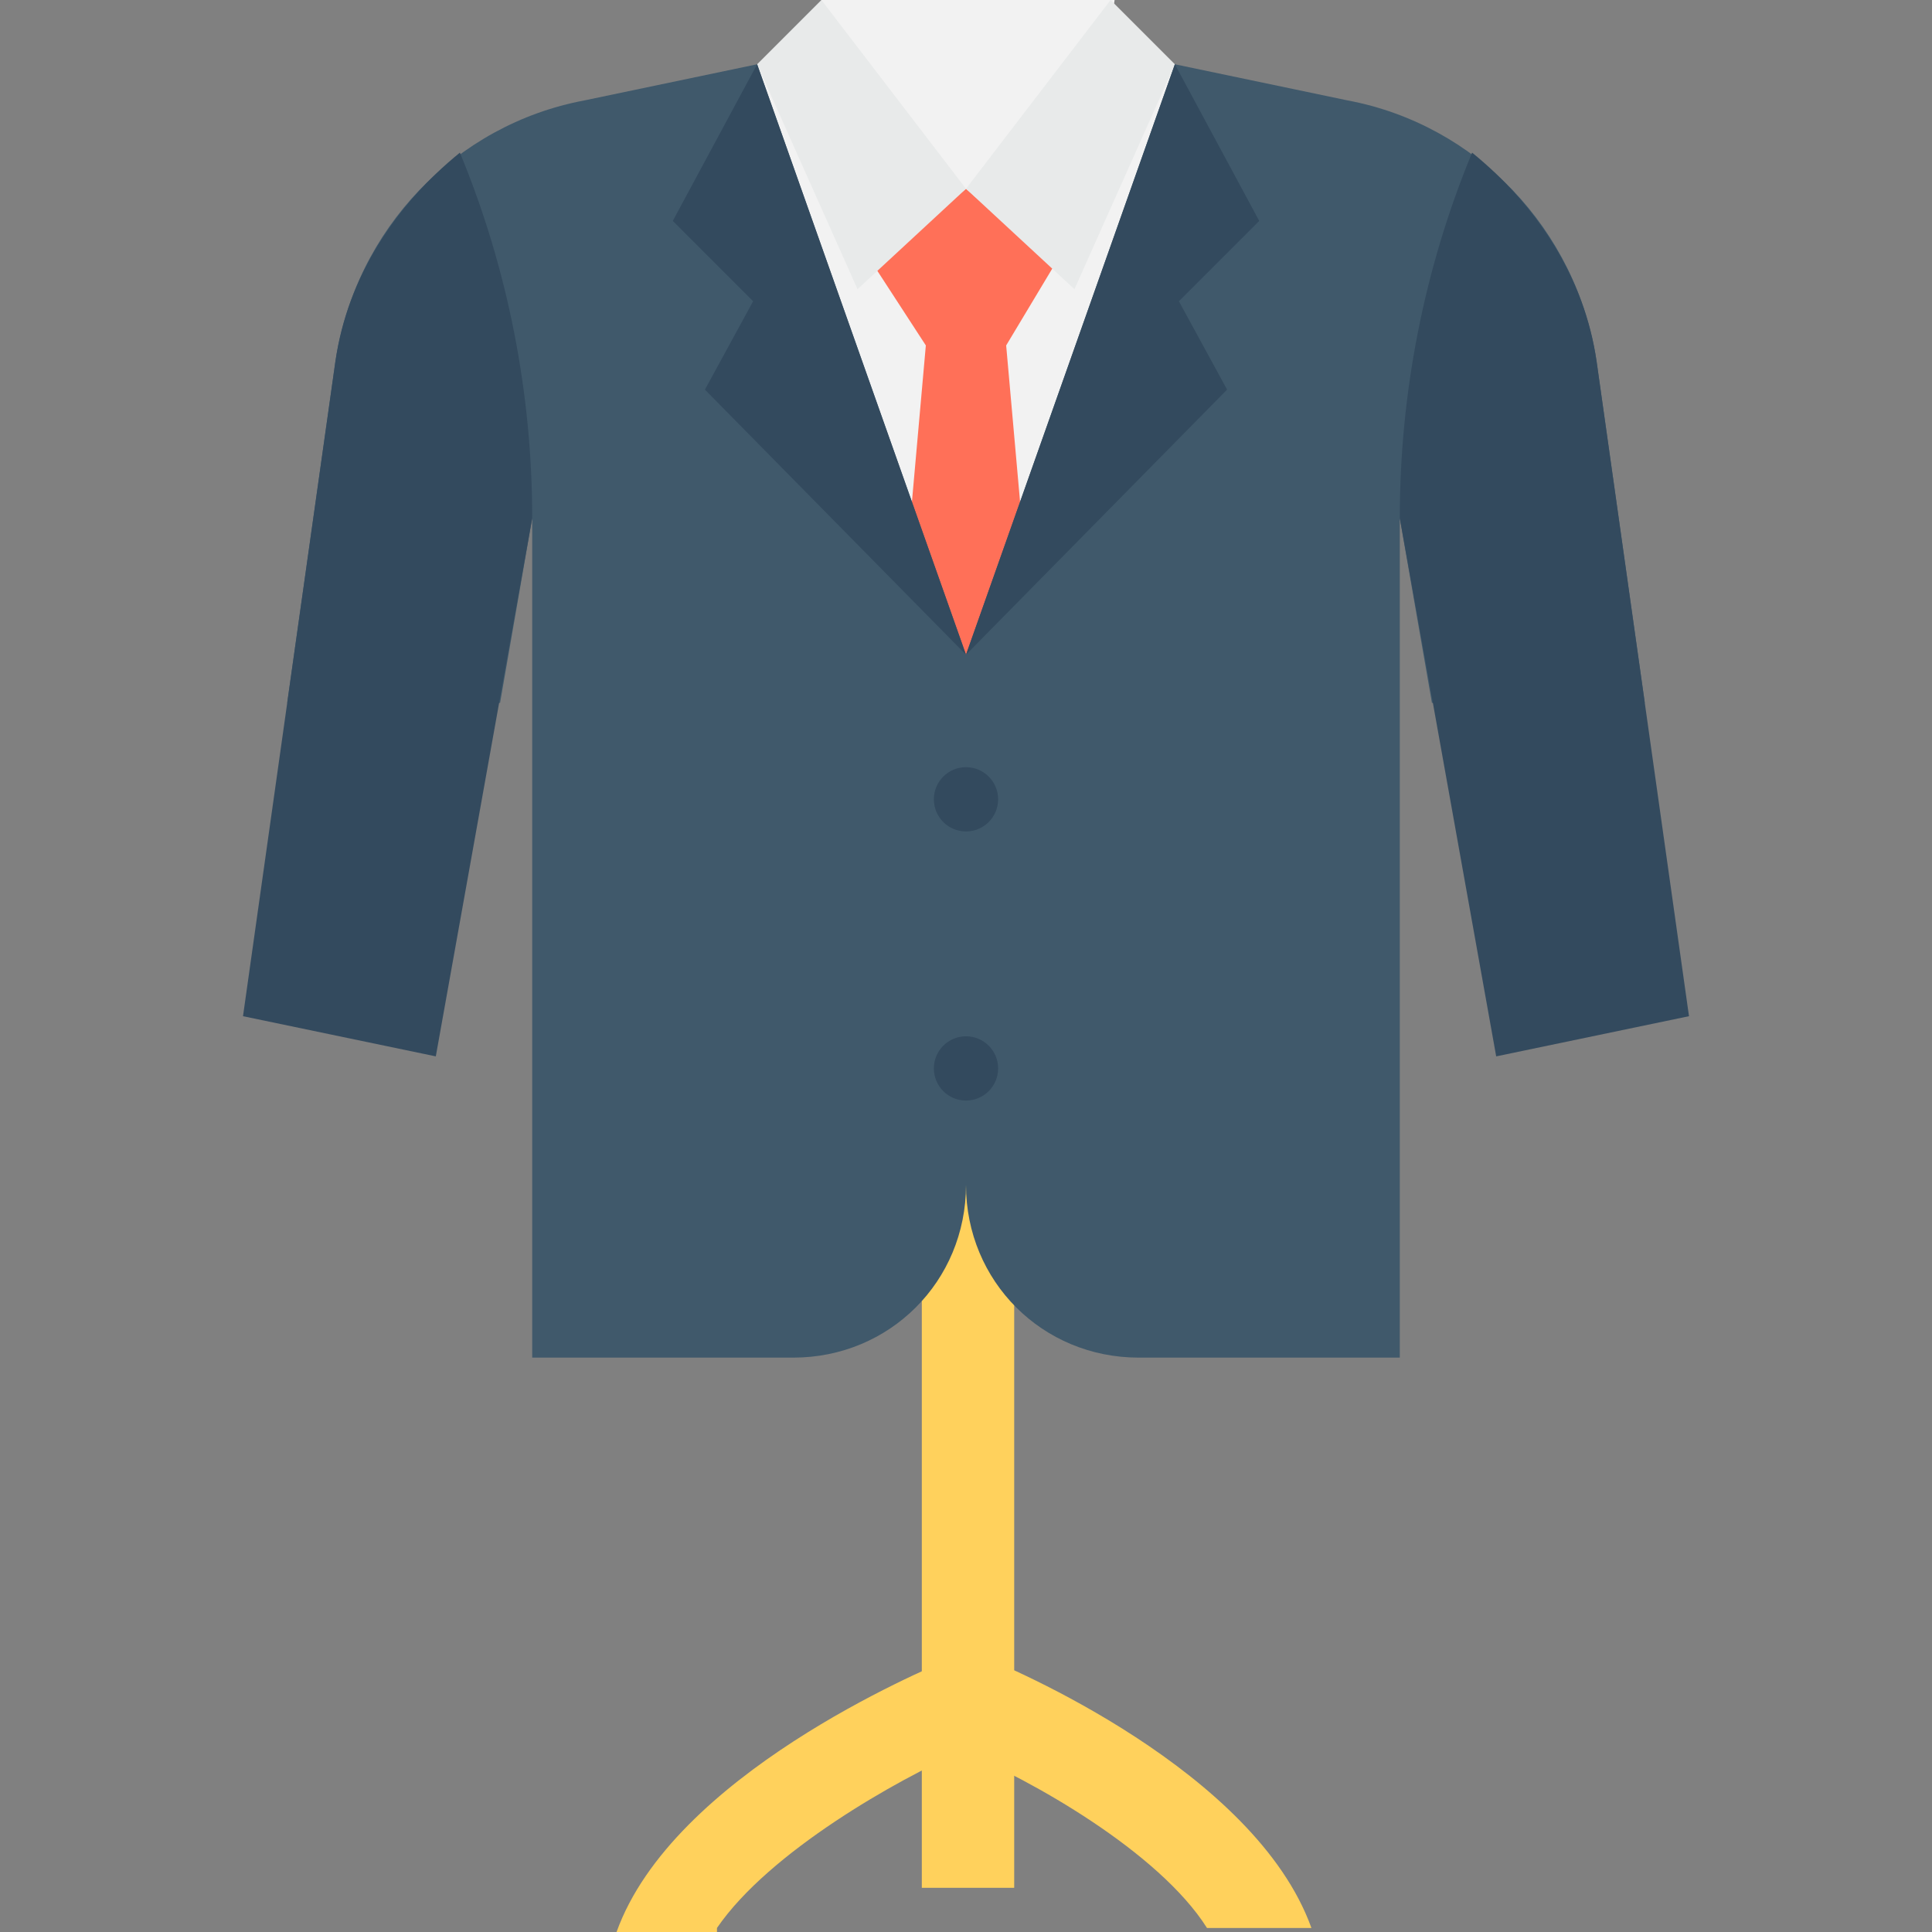 <?xml version="1.0" encoding="iso-8859-1"?>
<!-- Generator: Adobe Illustrator 19.0.0, SVG Export Plug-In . SVG Version: 6.00 Build 0)  -->
<svg version="1.1" id="Capa_1" xmlns="http://www.w3.org/2000/svg" xmlns:xlink="http://www.w3.org/1999/xlink" x="0px" y="0px"
	 viewBox="0 0 513.067 513.067" style="enable-background:new 0 0 513.067 513.067;" xml:space="preserve">
<rect x="0" y="0" width="513.067" height="513.067" fill="#808080" stroke="none"/>
<path style="fill:#F2F2F2;" d="M330.133,345.6h-147.2l18.133-328.533c12.8-4.267,5.333-1.067,18.133-3.2L218.133,0H296
	l-2.133,13.867c12.8,2.133,5.333,0,18.133,3.2L330.133,345.6z"/>
<g>
	<polygon style="fill:#FF7058;" points="267.2,91.733 280,70.4 256.533,50.133 232,70.4 245.867,91.733 	"/>
	<polygon style="fill:#FF7058;" points="267.2,91.733 275.733,187.733 256.533,211.2 237.333,187.733 245.867,91.733 	"/>
</g>
<g>
	<polygon style="fill:#E8EAEA;" points="256.533,50.133 218.133,0 201.067,17.067 227.733,76.8 	"/>
	<polygon style="fill:#E8EAEA;" points="256.533,50.133 294.933,0 312,17.067 285.333,76.8 	"/>
</g>
<rect x="289.6" y="170.667" style="fill:#334A5E;" width="57.6" height="8.533"/>
<polygon style="fill:#FF7058;" points="340.8,174.933 318.4,148.267 297.067,174.933 "/>
<g>
	<rect x="244.8" y="290.133" style="fill:#FFD15C;" width="24.533" height="211.2"/>
	<path style="fill:#FFD15C;" d="M190.4,512c13.867-20.267,48-39.467,65.067-46.933c18.133,7.467,52.267,26.667,65.067,46.933h27.733
		c-14.933-41.6-80-69.333-88.533-72.533l-3.2-1.067l-4.267,2.133c-7.467,3.2-73.6,30.933-88.533,72.533H190.4V512z"/>
</g>
<path style="fill:#40596B;" d="M436.8,186.667L424,96c-5.333-35.2-32-62.933-66.133-69.333L312,17.067l-55.467,156.8v140.8
	c0,25.6,20.267,45.867,45.867,45.867h69.333V137.6l8.533,49.067H436.8z"/>
<g>
	<polygon style="fill:#334A5E;" points="325.867,103.467 313.067,80 334.4,58.667 312,17.067 256.533,173.867 	"/>
	<path style="fill:#334A5E;" d="M424,96c-3.2-22.4-16-41.6-33.067-55.467c-12.8,30.933-19.2,64-19.2,97.067l25.6,142.933
		l51.2-10.667L424,96z"/>
</g>
<path style="fill:#40596B;" d="M76.267,186.667L89.067,96c5.333-35.2,32-62.933,66.133-69.333l45.867-9.6l55.467,156.8v140.8
	c0,25.6-20.267,45.867-45.867,45.867h-69.333V137.6l-8.533,49.067H76.267z"/>
<g>
	<polygon style="fill:#334A5E;" points="187.2,103.467 200,80 178.667,58.667 201.067,17.067 256.533,173.867 	"/>
	<path style="fill:#334A5E;" d="M89.067,96c3.2-22.4,16-41.6,33.067-55.467c12.8,30.933,19.2,64,19.2,97.067l-25.6,142.933
		l-51.2-10.667L89.067,96z"/>
	<circle style="fill:#334A5E;" cx="256.533" cy="212.267" r="8.533"/>
	<circle style="fill:#334A5E;" cx="256.533" cy="283.733" r="8.533"/>
</g>
<g>
</g>
<g>
</g>
<g>
</g>
<g>
</g>
<g>
</g>
<g>
</g>
<g>
</g>
<g>
</g>
<g>
</g>
<g>
</g>
<g>
</g>
<g>
</g>
<g>
</g>
<g>
</g>
<g>
</g>
</svg>
